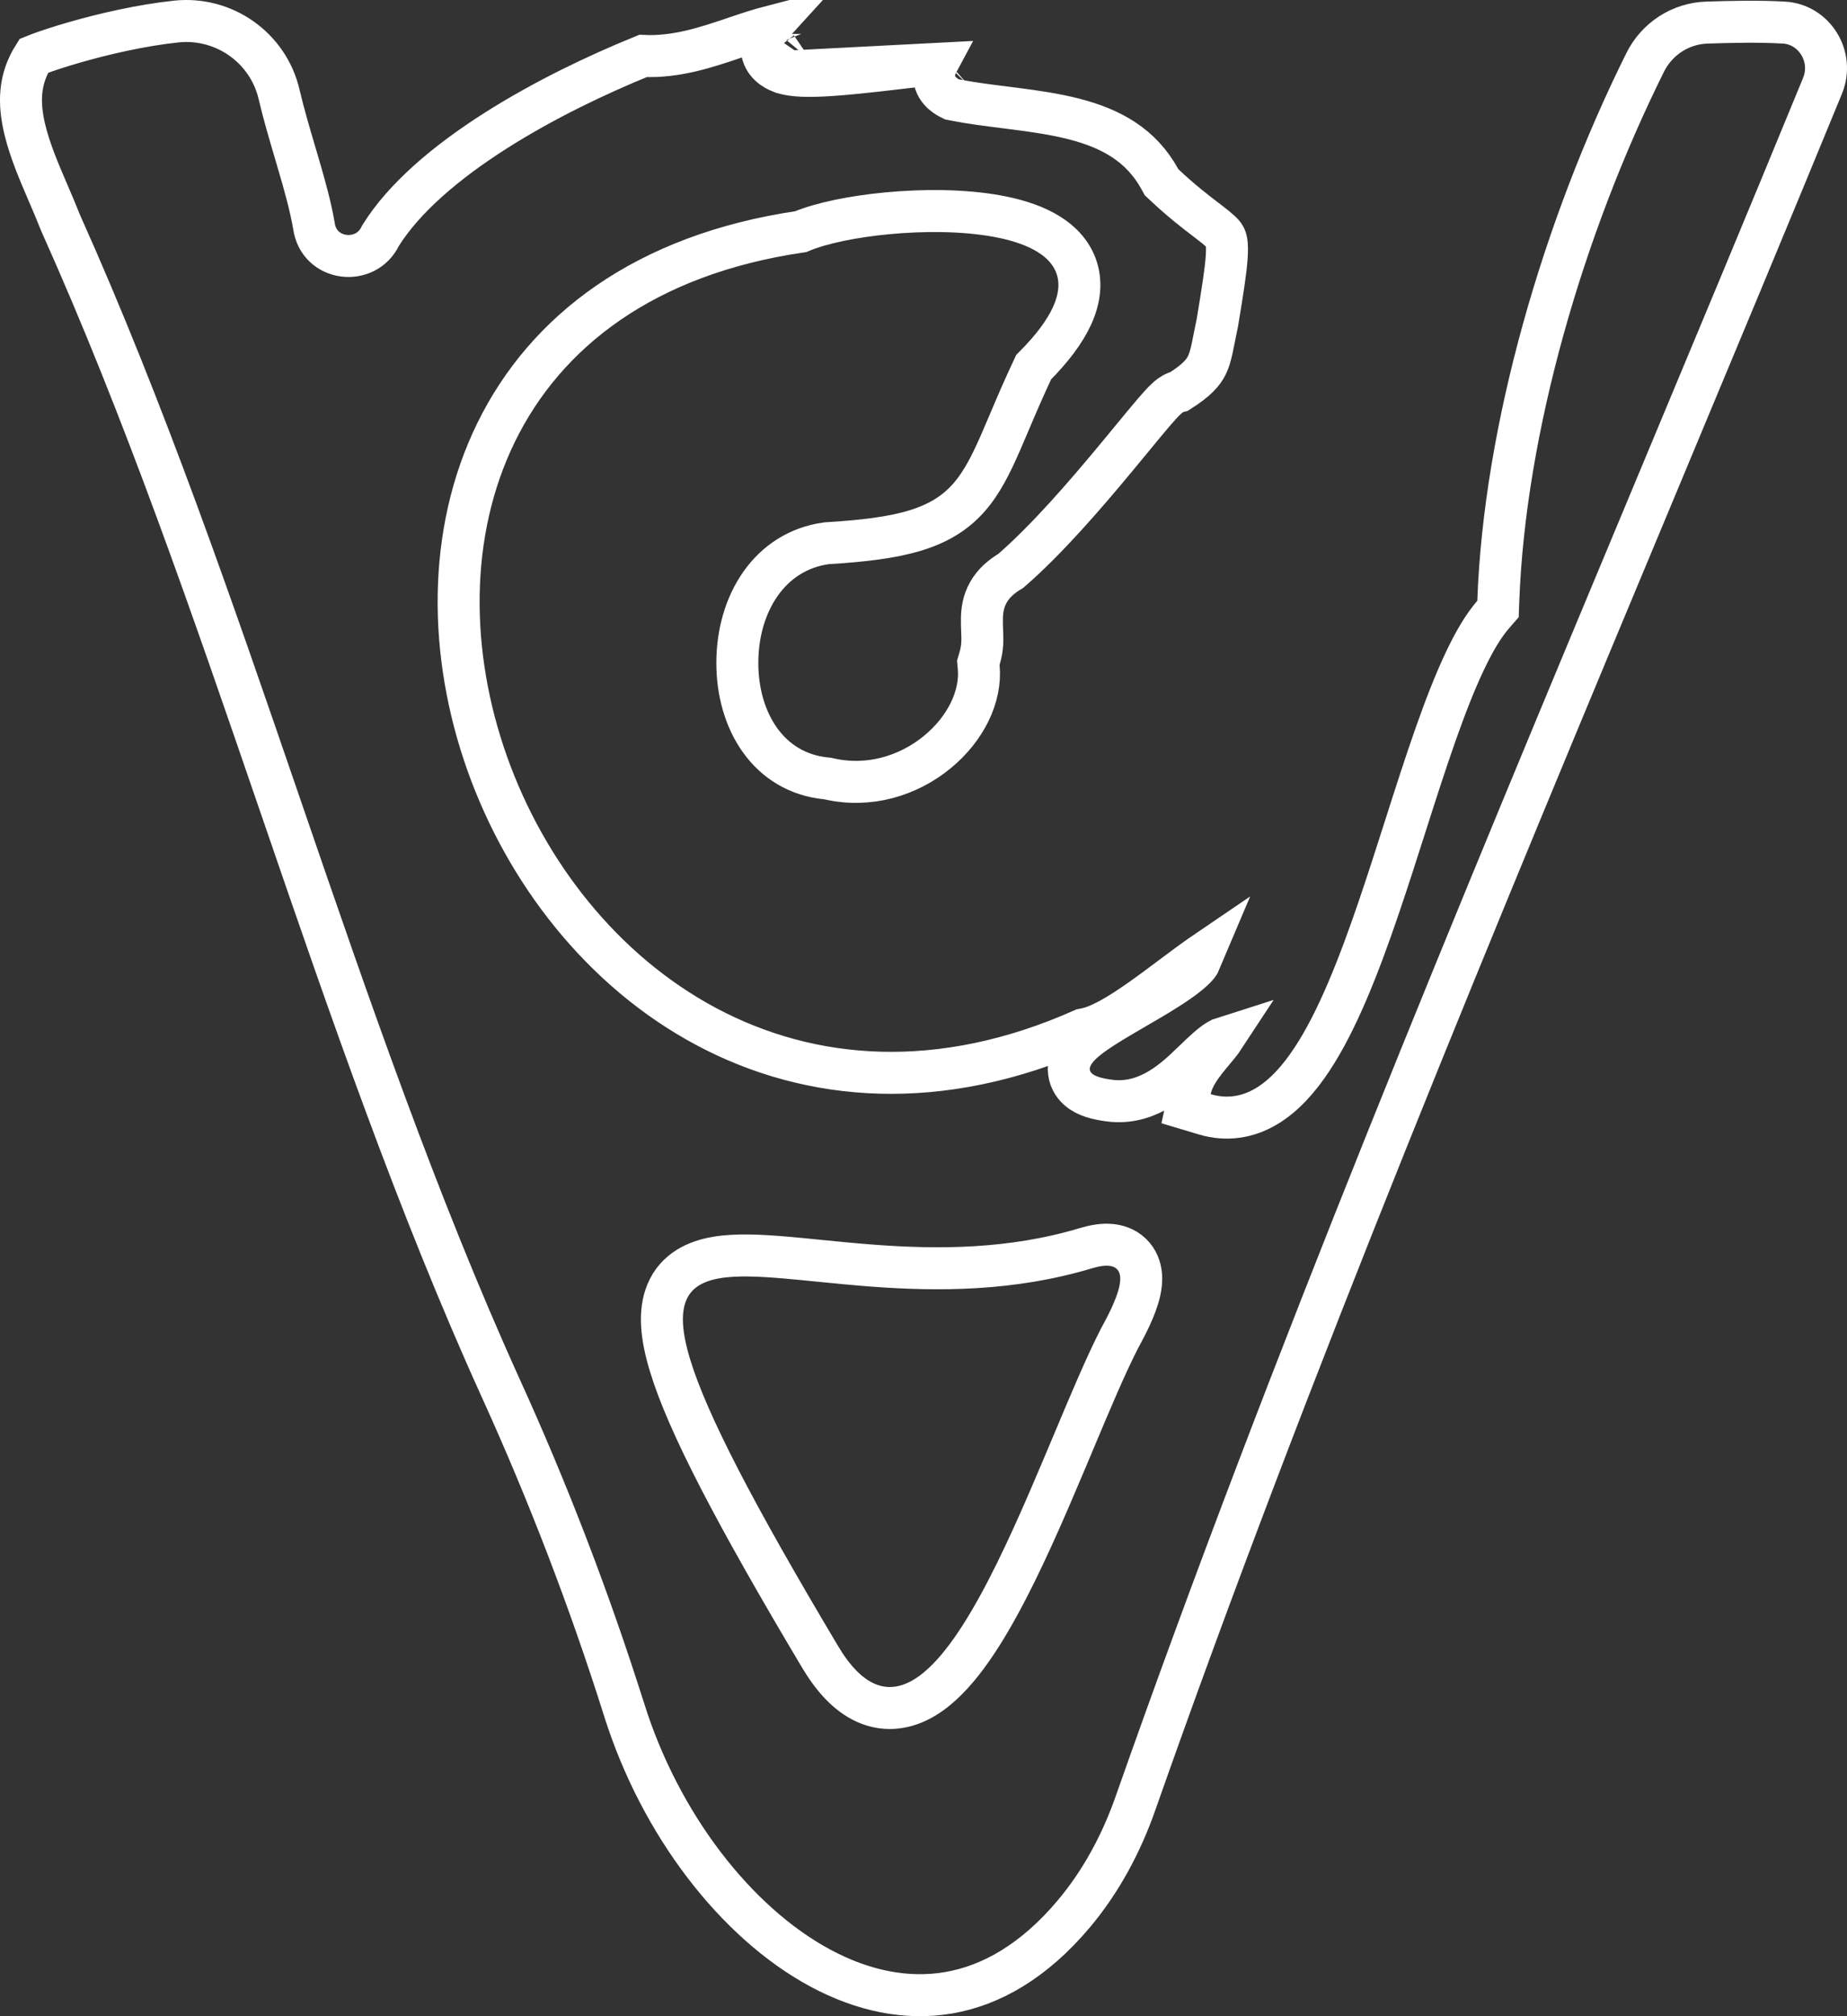 <svg width="88" height="96" viewBox="0 0 88 96" fill="none" xmlns="http://www.w3.org/2000/svg">
<rect x="0" y="0" width="88" height="96" fill="#333333" stroke="none"/>
<path d="M44.645 3.041C44.586 3.151 44.535 3.287 44.515 3.448C44.422 4.214 45.057 4.58 45.236 4.671L45.36 4.733L45.496 4.76C46.261 4.909 47.082 5.013 47.881 5.113C48.05 5.134 48.217 5.155 48.383 5.177C49.356 5.302 50.296 5.44 51.182 5.668C52.933 6.12 54.366 6.899 55.265 8.536L55.341 8.675L55.456 8.783C56.294 9.573 56.965 10.084 57.46 10.461C57.498 10.49 57.535 10.519 57.571 10.546C58.113 10.961 58.273 11.114 58.356 11.262C58.414 11.366 58.491 11.572 58.446 12.235C58.402 12.9 58.252 13.849 58.004 15.347C57.95 15.595 57.905 15.825 57.865 16.031L57.864 16.037C57.822 16.251 57.786 16.435 57.749 16.605C57.673 16.949 57.6 17.187 57.501 17.39C57.337 17.725 57.038 18.096 56.186 18.634C56.112 18.651 56.057 18.671 56.028 18.683C55.808 18.77 55.642 18.923 55.582 18.978L55.579 18.98C55.407 19.138 55.195 19.375 54.975 19.631C54.689 19.964 54.325 20.406 53.914 20.906C53.677 21.194 53.425 21.5 53.161 21.817C51.709 23.567 49.873 25.697 48.161 27.18C47.7 27.453 47.333 27.779 47.093 28.202C46.836 28.654 46.788 29.105 46.783 29.466C46.78 29.686 46.787 29.876 46.794 30.052C46.811 30.488 46.825 30.84 46.667 31.367L46.611 31.555L46.629 31.75C46.764 33.146 46.019 34.701 44.64 35.824C43.279 36.934 41.414 37.52 39.501 37.084L39.439 37.07L39.375 37.064C36.637 36.799 35.123 34.355 35.13 31.545C35.136 28.746 36.658 26.232 39.39 25.866C42.898 25.657 44.845 25.194 46.172 23.68C46.798 22.965 47.235 22.07 47.675 21.066C47.81 20.758 47.946 20.438 48.09 20.099C48.414 19.334 48.777 18.48 49.248 17.483C50.114 16.616 50.727 15.805 51.077 15.039C51.451 14.22 51.55 13.39 51.253 12.62C50.964 11.869 50.366 11.355 49.721 11.008C49.074 10.66 48.299 10.433 47.496 10.288C45.887 9.996 43.975 9.995 42.273 10.156C40.672 10.308 39.131 10.615 38.148 11.031C30.713 12.118 25.992 15.783 23.639 20.587C21.292 25.378 21.368 31.156 23.211 36.345C25.055 41.536 28.704 46.246 33.658 48.884C38.61 51.521 44.79 52.045 51.587 49.023C52.034 48.95 52.481 48.745 52.863 48.539C53.331 48.286 53.835 47.954 54.333 47.604C54.83 47.255 55.344 46.87 55.833 46.505L55.841 46.498C56.338 46.127 56.807 45.776 57.232 45.48C57.264 45.457 57.295 45.436 57.326 45.415C57.266 45.557 57.198 45.712 57.122 45.88C57.063 45.971 56.93 46.126 56.673 46.34C56.405 46.564 56.06 46.806 55.658 47.063C55.15 47.388 54.619 47.696 54.086 48.005C53.748 48.202 53.41 48.398 53.075 48.6C52.666 48.847 52.27 49.099 51.946 49.343C51.657 49.561 51.286 49.871 51.084 50.261C50.971 50.48 50.865 50.812 50.958 51.196C51.052 51.585 51.305 51.84 51.532 51.992C51.93 52.259 52.479 52.364 53.011 52.421L53.026 52.422L53.041 52.423C54.768 52.556 56.008 51.36 56.813 50.584C56.84 50.559 56.866 50.534 56.891 50.509C57.355 50.063 57.695 49.74 58.023 49.539C58.136 49.47 58.23 49.426 58.313 49.4C58.283 49.446 58.245 49.5 58.199 49.563C58.099 49.697 57.982 49.839 57.845 50.002C57.831 50.02 57.816 50.038 57.801 50.056C57.681 50.199 57.548 50.358 57.424 50.517C57.164 50.851 56.822 51.332 56.703 51.887L56.509 52.79L57.394 53.055C58.455 53.372 59.453 53.201 60.334 52.678C61.179 52.177 61.891 51.372 62.504 50.444C63.73 48.592 64.759 45.944 65.694 43.199C66.133 41.911 66.543 40.628 66.946 39.366C67.432 37.845 67.908 36.357 68.411 34.931C69.326 32.337 70.215 30.322 71.139 29.265L71.372 28.997L71.385 28.643C71.683 20.402 74.482 10.822 78.379 2.982L78.38 2.98C78.655 2.424 79.073 1.954 79.589 1.619C80.105 1.285 80.701 1.097 81.313 1.076C82.466 1.038 83.774 1.007 84.989 1.075L84.991 1.075C86.435 1.153 87.409 2.687 86.832 4.091C84.288 10.28 81.654 16.587 78.987 22.971C70.381 43.578 61.437 64.993 54.096 85.871L54.096 85.871C53.42 87.795 52.453 89.589 51.169 91.119C49.252 93.398 47.206 94.539 45.2 94.884C43.186 95.23 41.105 94.792 39.096 93.715C35.05 91.544 31.448 86.848 29.743 81.425L29.742 81.424C28.09 76.194 26.122 71.07 23.851 66.081C19.873 57.314 16.653 47.961 13.412 38.524L13.331 38.289C10.125 28.952 6.892 19.538 2.893 10.628C2.693 10.12 2.486 9.639 2.285 9.172C1.842 8.14 1.431 7.182 1.189 6.19C0.875 4.905 0.909 3.761 1.612 2.658C1.683 2.629 1.775 2.593 1.888 2.551C2.273 2.409 2.84 2.222 3.526 2.024C4.901 1.627 6.7 1.205 8.398 1.025L8.398 1.025C10.663 0.786 12.774 2.263 13.295 4.486L13.295 4.486C13.513 5.417 13.793 6.362 14.06 7.266C14.109 7.43 14.157 7.594 14.204 7.755C14.515 8.813 14.792 9.804 14.954 10.733C15.174 12.444 17.437 12.696 18.127 11.226C19.244 9.428 21.251 7.724 23.613 6.222C25.908 4.764 28.454 3.549 30.639 2.663C32.22 2.739 33.68 2.245 34.949 1.816C35.009 1.795 35.069 1.775 35.129 1.755C35.674 1.571 36.19 1.402 36.692 1.271C36.556 1.42 36.228 1.814 36.292 2.366C36.369 3.032 36.915 3.322 37.185 3.427L44.645 3.041ZM44.645 3.041C44.102 3.097 43.503 3.167 42.881 3.24C42.72 3.258 42.558 3.277 42.395 3.296C41.385 3.414 40.341 3.53 39.462 3.582C39.023 3.609 38.605 3.621 38.242 3.607C37.907 3.594 37.514 3.556 37.185 3.427L44.645 3.041ZM38.172 2.615C38.173 2.615 38.173 2.614 38.174 2.613C38.154 2.642 38.147 2.643 38.172 2.615ZM46.249 4.185C46.249 4.185 46.25 4.184 46.252 4.182C46.25 4.184 46.249 4.185 46.249 4.185ZM39.074 78.892C39.686 79.919 40.388 80.685 41.223 81.066C42.116 81.473 43.011 81.373 43.806 80.966C44.56 80.581 45.233 79.921 45.832 79.164C46.44 78.396 47.024 77.461 47.581 76.445C48.695 74.415 49.756 71.964 50.723 69.672C50.864 69.338 51.002 69.008 51.139 68.683C51.95 66.751 52.684 65.006 53.337 63.732C53.354 63.699 53.379 63.653 53.41 63.597C53.623 63.203 54.121 62.285 54.298 61.506C54.352 61.267 54.393 60.98 54.363 60.683C54.332 60.38 54.218 60.004 53.904 59.702C53.588 59.397 53.191 59.285 52.831 59.268C52.482 59.252 52.111 59.32 51.736 59.433C48.177 60.5 44.684 60.492 41.632 60.267C40.697 60.197 39.844 60.112 39.033 60.031C38.49 59.977 37.966 59.924 37.449 59.88C36.226 59.775 35.07 59.718 34.133 59.876C33.174 60.038 32.218 60.471 31.774 61.525C31.376 62.47 31.513 63.661 31.924 65.012C32.757 67.761 35.029 72.109 39.074 78.892Z" stroke="white" stroke-width="2"/>
</svg>

